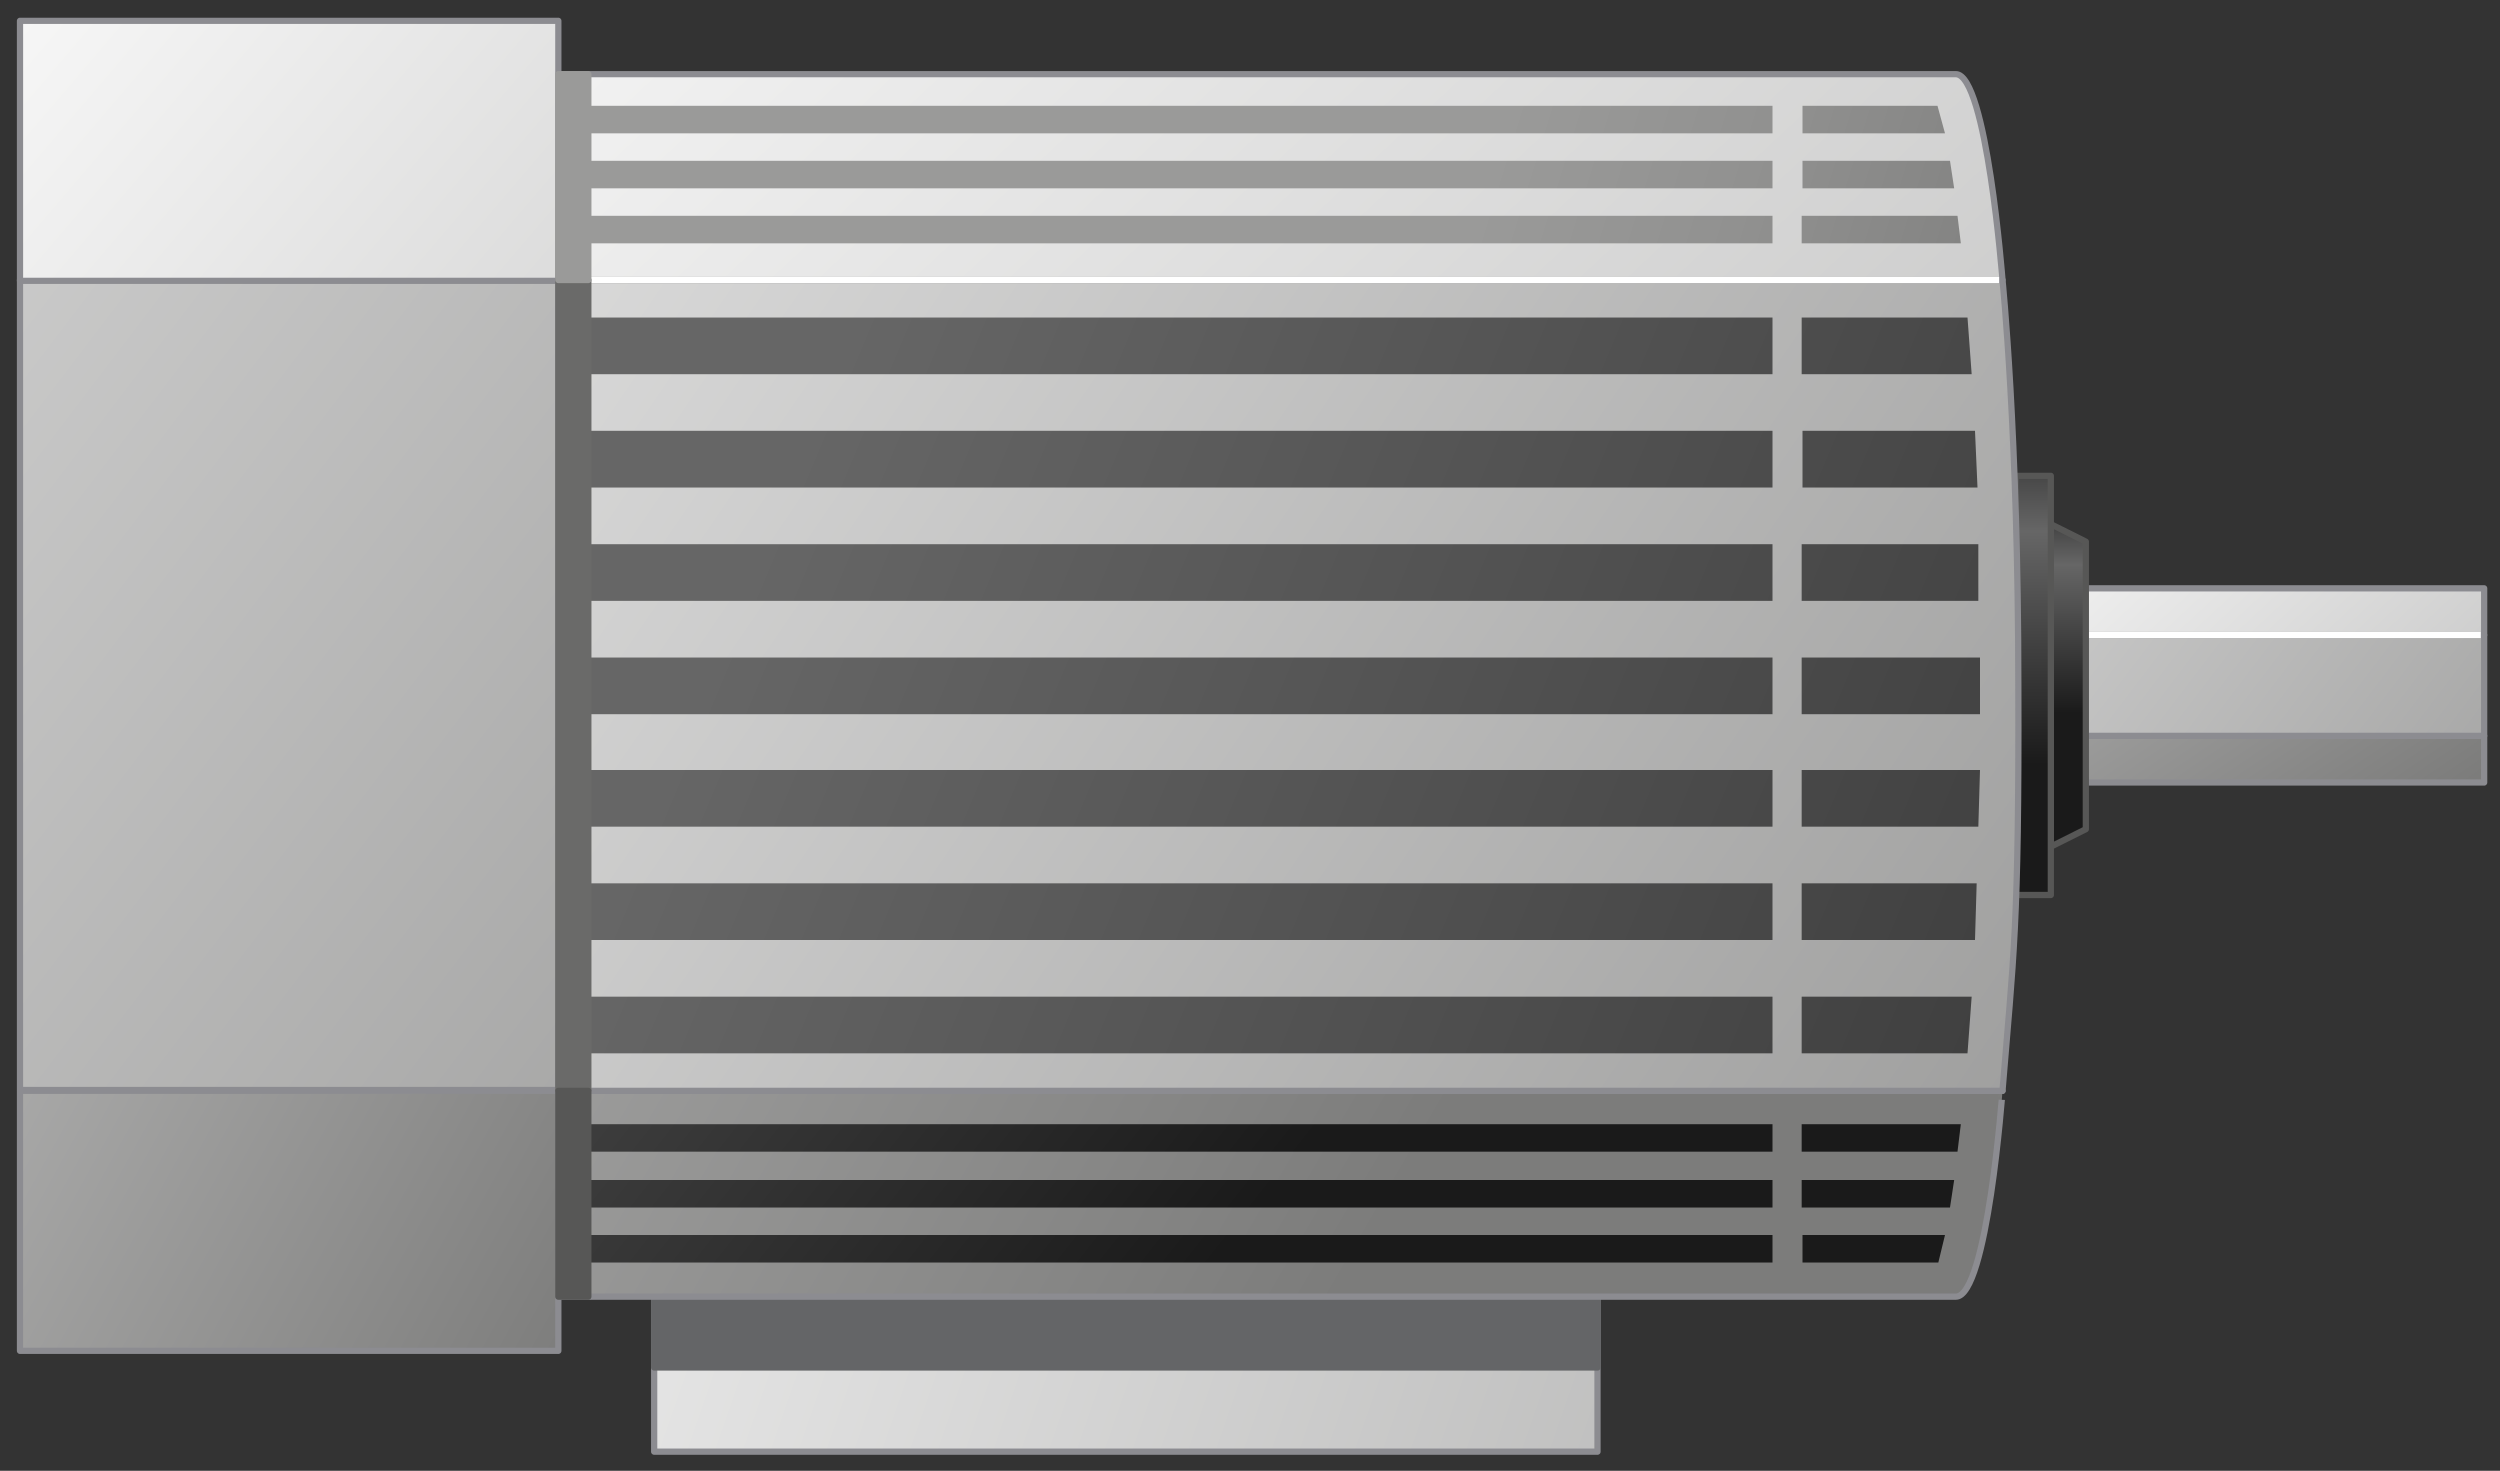 <?xml version="1.0" encoding="utf-8"?>

<!-- Copyright 2016 Siemens AG -->

<!-- Generator: Adobe Illustrator 16.0.4, SVG Export Plug-In . SVG Version: 6.00 Build 0)  -->
<!DOCTYPE svg PUBLIC "-//W3C//DTD SVG 1.1//EN" "http://www.w3.org/Graphics/SVG/1.1/DTD/svg11.dtd">
<svg version="1.1" id="Motor_5" xmlns="http://www.w3.org/2000/svg" xmlns:xlink="http://www.w3.org/1999/xlink" x="0px" y="0px"
	 width="300px" height="176.5px" viewBox="0 0 300 176.5" enable-background="new 0 0 300 176.5" xml:space="preserve">
<rect x="0" y="0" width="300" height="176.5" fill="#333333" stroke="none"/>
<g id="Base">
	<linearGradient id="Shape_1_" gradientUnits="userSpaceOnUse" x1="3.041" y1="119.091" x2="393.374" y2="254.425">
		<stop  offset="0" style="stop-color:#FFFFFF"/>
		<stop  offset="1" style="stop-color:#7C7C7B"/>
	</linearGradient>
	
		<rect id="Shape" x="78.5" y="155.6" fill="url(#Shape_1_)" stroke="#8C8C91" stroke-width="0.75" stroke-linecap="round" stroke-linejoin="round" stroke-miterlimit="10" width="113.2" height="18.6"/>
	
		<rect id="Shadow" x="78.5" y="155.6" fill="#646567" stroke="#646567" stroke-width="0.75" stroke-linecap="round" stroke-linejoin="round" stroke-miterlimit="10" width="113.2" height="8.5"/>
</g>
<g id="Motor_Housing">
	<g id="Driving_Shaft">
		<linearGradient id="Shape_Bottom_3_" gradientUnits="userSpaceOnUse" x1="207.309" y1="-1.415" x2="279.507" y2="105.146">
			<stop  offset="0" style="stop-color:#FFFFFF"/>
			<stop  offset="1" style="stop-color:#7C7C7B"/>
		</linearGradient>
		
			<rect id="Shape_Bottom_2_" x="241.9" y="88.3" fill="url(#Shape_Bottom_3_)" stroke="#8C8C91" stroke-width="0.75" stroke-linecap="round" stroke-linejoin="round" stroke-miterlimit="10" width="56.2" height="5.6"/>
		<linearGradient id="Shape_Front_3_" gradientUnits="userSpaceOnUse" x1="178.25" y1="12.406" x2="349.525" y2="142.829">
			<stop  offset="0" style="stop-color:#FFFFFF"/>
			<stop  offset="1" style="stop-color:#7C7C7B"/>
		</linearGradient>
		
			<rect id="Shape_Front_2_" x="241.9" y="76.2" fill="url(#Shape_Front_3_)" stroke="#8C8C91" stroke-width="0.75" stroke-linecap="round" stroke-linejoin="round" stroke-miterlimit="10" width="56.2" height="12.1"/>
		<linearGradient id="Shape_Top_3_" gradientUnits="userSpaceOnUse" x1="244.475" y1="46.056" x2="352.418" y2="161.949">
			<stop  offset="0" style="stop-color:#FFFFFF"/>
			<stop  offset="1" style="stop-color:#7C7C7B"/>
		</linearGradient>
		
			<rect id="Shape_Top_2_" x="241.9" y="70.6" fill="url(#Shape_Top_3_)" stroke="#8C8C91" stroke-width="0.75" stroke-linecap="round" stroke-linejoin="round" stroke-miterlimit="10" width="56.2" height="5.6"/>
		
			<line id="Reflection_Line_2_" fill="none" stroke="#FFFFFF" stroke-width="0.75" stroke-linejoin="round" stroke-miterlimit="10" x1="242.3" y1="76.2" x2="297.7" y2="76.2"/>
	</g>
	<g id="Rings_Driving_Shaft">
		<linearGradient id="Ring_Shaft_1_" gradientUnits="userSpaceOnUse" x1="248.161" y1="62.323" x2="248.161" y2="85.603">
			<stop  offset="1.998960e-02" style="stop-color:#424242"/>
			<stop  offset="0.233" style="stop-color:#666666"/>
			<stop  offset="1" style="stop-color:#1A1A1A"/>
		</linearGradient>
		
			<polygon id="Ring_Shaft" fill="url(#Ring_Shaft_1_)" stroke="#575756" stroke-width="0.75" stroke-linecap="round" stroke-linejoin="round" stroke-miterlimit="10" points="
			250.3,99.5 246.1,101.6 246.1,62.9 250.3,65 		"/>
		<linearGradient id="Ring_Housing_1_" gradientUnits="userSpaceOnUse" x1="243.969" y1="55.225" x2="243.969" y2="91.761">
			<stop  offset="1.998960e-02" style="stop-color:#424242"/>
			<stop  offset="0.233" style="stop-color:#666666"/>
			<stop  offset="1" style="stop-color:#1A1A1A"/>
		</linearGradient>
		
			<rect id="Ring_Housing" x="241.9" y="57.1" fill="url(#Ring_Housing_1_)" stroke="#575756" stroke-width="0.75" stroke-linecap="round" stroke-linejoin="round" stroke-miterlimit="10" width="4.2" height="50.3"/>
	</g>
	<g id="Housing">
		<linearGradient id="Shape_Bottom_4_" gradientUnits="userSpaceOnUse" x1="-174.081" y1="-48.331" x2="164.297" y2="149.431">
			<stop  offset="0" style="stop-color:#FFFFFF"/>
			<stop  offset="1" style="stop-color:#7C7C7B"/>
		</linearGradient>
		
			<path id="Shape_Bottom_1_" fill="url(#Shape_Bottom_4_)" stroke="#8C8C91" stroke-width="0.75" stroke-linecap="round" stroke-linejoin="round" stroke-miterlimit="10" d="
			M234.7,155.6c-4.4,0-167.7,0-167.7,0v-24.7h173.3C240.3,130.9,238.5,155.6,234.7,155.6z"/>
		<linearGradient id="Shape_Front_4_" gradientUnits="userSpaceOnUse" x1="-39.419" y1="-49.79" x2="339.897" y2="209.603">
			<stop  offset="0" style="stop-color:#FFFFFF"/>
			<stop  offset="1" style="stop-color:#7C7C7B"/>
		</linearGradient>
		
			<path id="Shape_Front_1_" fill="url(#Shape_Front_4_)" stroke="#8C8C91" stroke-width="0.75" stroke-linecap="round" stroke-linejoin="round" stroke-miterlimit="10" d="
			M240.3,130.9H67V33.6h173.3c0,0,1.9,18.5,1.9,48.6C242.3,111.3,241.6,114.9,240.3,130.9z"/>
		<linearGradient id="Shape_Top_4_" gradientUnits="userSpaceOnUse" x1="70.306" y1="-65.416" x2="417.311" y2="307.143">
			<stop  offset="0" style="stop-color:#FFFFFF"/>
			<stop  offset="1" style="stop-color:#7C7C7B"/>
		</linearGradient>
		
			<path id="Shape_Top_1_" fill="url(#Shape_Top_4_)" stroke="#8C8C91" stroke-width="0.75" stroke-linecap="round" stroke-linejoin="round" stroke-miterlimit="10" d="
			M240.3,33.6H67V8.9c0,0,164,0,167.7,0S240.3,33.6,240.3,33.6z"/>
	</g>
	
		<line id="Reflection_Line" fill="none" stroke="#FFFFFF" stroke-width="0.75" stroke-linejoin="round" stroke-miterlimit="10" x1="2.8" y1="33.6" x2="239.9" y2="33.6"/>
	<g id="Cooling_Fins">
		<linearGradient id="Fins_Bottom_1_" gradientUnits="userSpaceOnUse" x1="32.537" y1="49.132" x2="151.919" y2="143.815">
			<stop  offset="0" style="stop-color:#666666"/>
			<stop  offset="1" style="stop-color:#1A1A1A"/>
		</linearGradient>
		<path id="Fins_Bottom" fill="url(#Fins_Bottom_1_)" d="M212.7,134.9H67v3.3h145.7V134.9z M212.7,141.6H67v3.3h145.7V141.6z
			 M212.7,148.2H67v3.3h145.7V148.2z M235.3,134.9h-19.1v3.3h18.7L235.3,134.9z M234.5,141.6h-18.3v3.3H234L234.5,141.6z
			 M233.4,148.2h-17.1v3.3h16.3L233.4,148.2z"/>
		<linearGradient id="Fins_Front_1_" gradientUnits="userSpaceOnUse" x1="94.28" y1="58.258" x2="384.804" y2="179.943">
			<stop  offset="0" style="stop-color:#666666"/>
			<stop  offset="1" style="stop-color:#1A1A1A"/>
		</linearGradient>
		<path id="Fins_Front" fill="url(#Fins_Front_1_)" d="M212.7,38.1H67v6.8h145.7V38.1z M212.7,51.7H67v6.8h145.7V51.7z M212.7,65.3
			H67v6.8h145.7V65.3z M212.7,78.9H67v6.8h145.7V78.9z M212.7,92.4H67v6.8h145.7V92.4z M212.7,106H67v6.8h145.7V106z M212.7,119.6
			H67v6.8h145.7V119.6z M236.1,38.1h-19.9v6.8h20.4L236.1,38.1z M237,51.7h-20.7v6.8h21L237,51.7z M237.4,65.3h-21.2v6.8h21.2V65.3z
			 M237.6,78.9h-21.4v6.8h21.4V78.9z M237.6,92.4h-21.4v6.8h21.2L237.6,92.4z M237.2,106h-21v6.8H237L237.2,106z M236.6,119.6h-20.4
			v6.8h19.9L236.6,119.6z"/>
		<linearGradient id="Fins_Top_1_" gradientUnits="userSpaceOnUse" x1="176.065" y1="29.045" x2="273.823" y2="59.105">
			<stop  offset="0" style="stop-color:#9A9A99"/>
			<stop  offset="0.295" style="stop-color:#919190"/>
			<stop  offset="0.777" style="stop-color:#797978"/>
			<stop  offset="1" style="stop-color:#6B6B6A"/>
		</linearGradient>
		<path id="Fins_Top" fill="url(#Fins_Top_1_)" d="M212.7,16H67v-3.3h145.7V16z M212.7,19.3H67v3.3h145.7V19.3z M212.7,25.9H67v3.3
			h145.7V25.9z M232.5,12.7h-16.2V16h17.1L232.5,12.7z M234,19.3h-17.7v3.3h18.2L234,19.3z M234.9,25.9h-18.7v3.3h19.1L234.9,25.9z"
			/>
	</g>
	<g id="Cover_Left_Side">
		<linearGradient id="Shape_Bottom_5_" gradientUnits="userSpaceOnUse" x1="-128.392" y1="56.235" x2="68.698" y2="165.256">
			<stop  offset="0" style="stop-color:#FFFFFF"/>
			<stop  offset="1" style="stop-color:#7C7C7B"/>
		</linearGradient>
		
			<rect id="Shape_Bottom" x="2.4" y="130.9" fill="url(#Shape_Bottom_5_)" stroke="#8C8C91" stroke-width="0.75" stroke-linecap="round" stroke-linejoin="round" stroke-miterlimit="10" width="64.6" height="31.2"/>
		<linearGradient id="Shape_Front_5_" gradientUnits="userSpaceOnUse" x1="-159.797" y1="-65.849" x2="203.375" y2="210.7">
			<stop  offset="0" style="stop-color:#FFFFFF"/>
			<stop  offset="1" style="stop-color:#7C7C7B"/>
		</linearGradient>
		
			<rect id="Shape_Front" x="2.4" y="33.6" fill="url(#Shape_Front_5_)" stroke="#8C8C91" stroke-width="0.75" stroke-linecap="round" stroke-linejoin="round" stroke-miterlimit="10" width="64.6" height="97.2"/>
		<linearGradient id="Shape_Top_5_" gradientUnits="userSpaceOnUse" x1="-9.883" y1="-20.002" x2="257.461" y2="208.26">
			<stop  offset="0" style="stop-color:#FFFFFF"/>
			<stop  offset="1" style="stop-color:#7C7C7B"/>
		</linearGradient>
		
			<rect id="Shape_Top" x="2.4" y="2.5" fill="url(#Shape_Top_5_)" stroke="#8C8C91" stroke-width="0.75" stroke-linecap="round" stroke-linejoin="round" stroke-miterlimit="10" width="64.6" height="31.2"/>
		<g id="Shadows">
			
				<rect id="Shadow_Front" x="67" y="33.6" fill="#6A6A69" stroke="#6A6A69" stroke-width="0.75" stroke-linecap="round" stroke-linejoin="round" stroke-miterlimit="10" width="3.6" height="97.2"/>
			
				<rect id="Shadow_Bottom" x="67" y="130.9" fill="#575756" stroke="#575756" stroke-width="0.75" stroke-linecap="round" stroke-linejoin="round" stroke-miterlimit="10" width="3.6" height="24.7"/>
			
				<rect id="Shadow_Top" x="67" y="8.9" fill="#9A9A99" stroke="#9A9A99" stroke-width="0.75" stroke-linecap="round" stroke-linejoin="round" stroke-miterlimit="10" width="3.6" height="24.7"/>
		</g>
	</g>
</g>
</svg>
